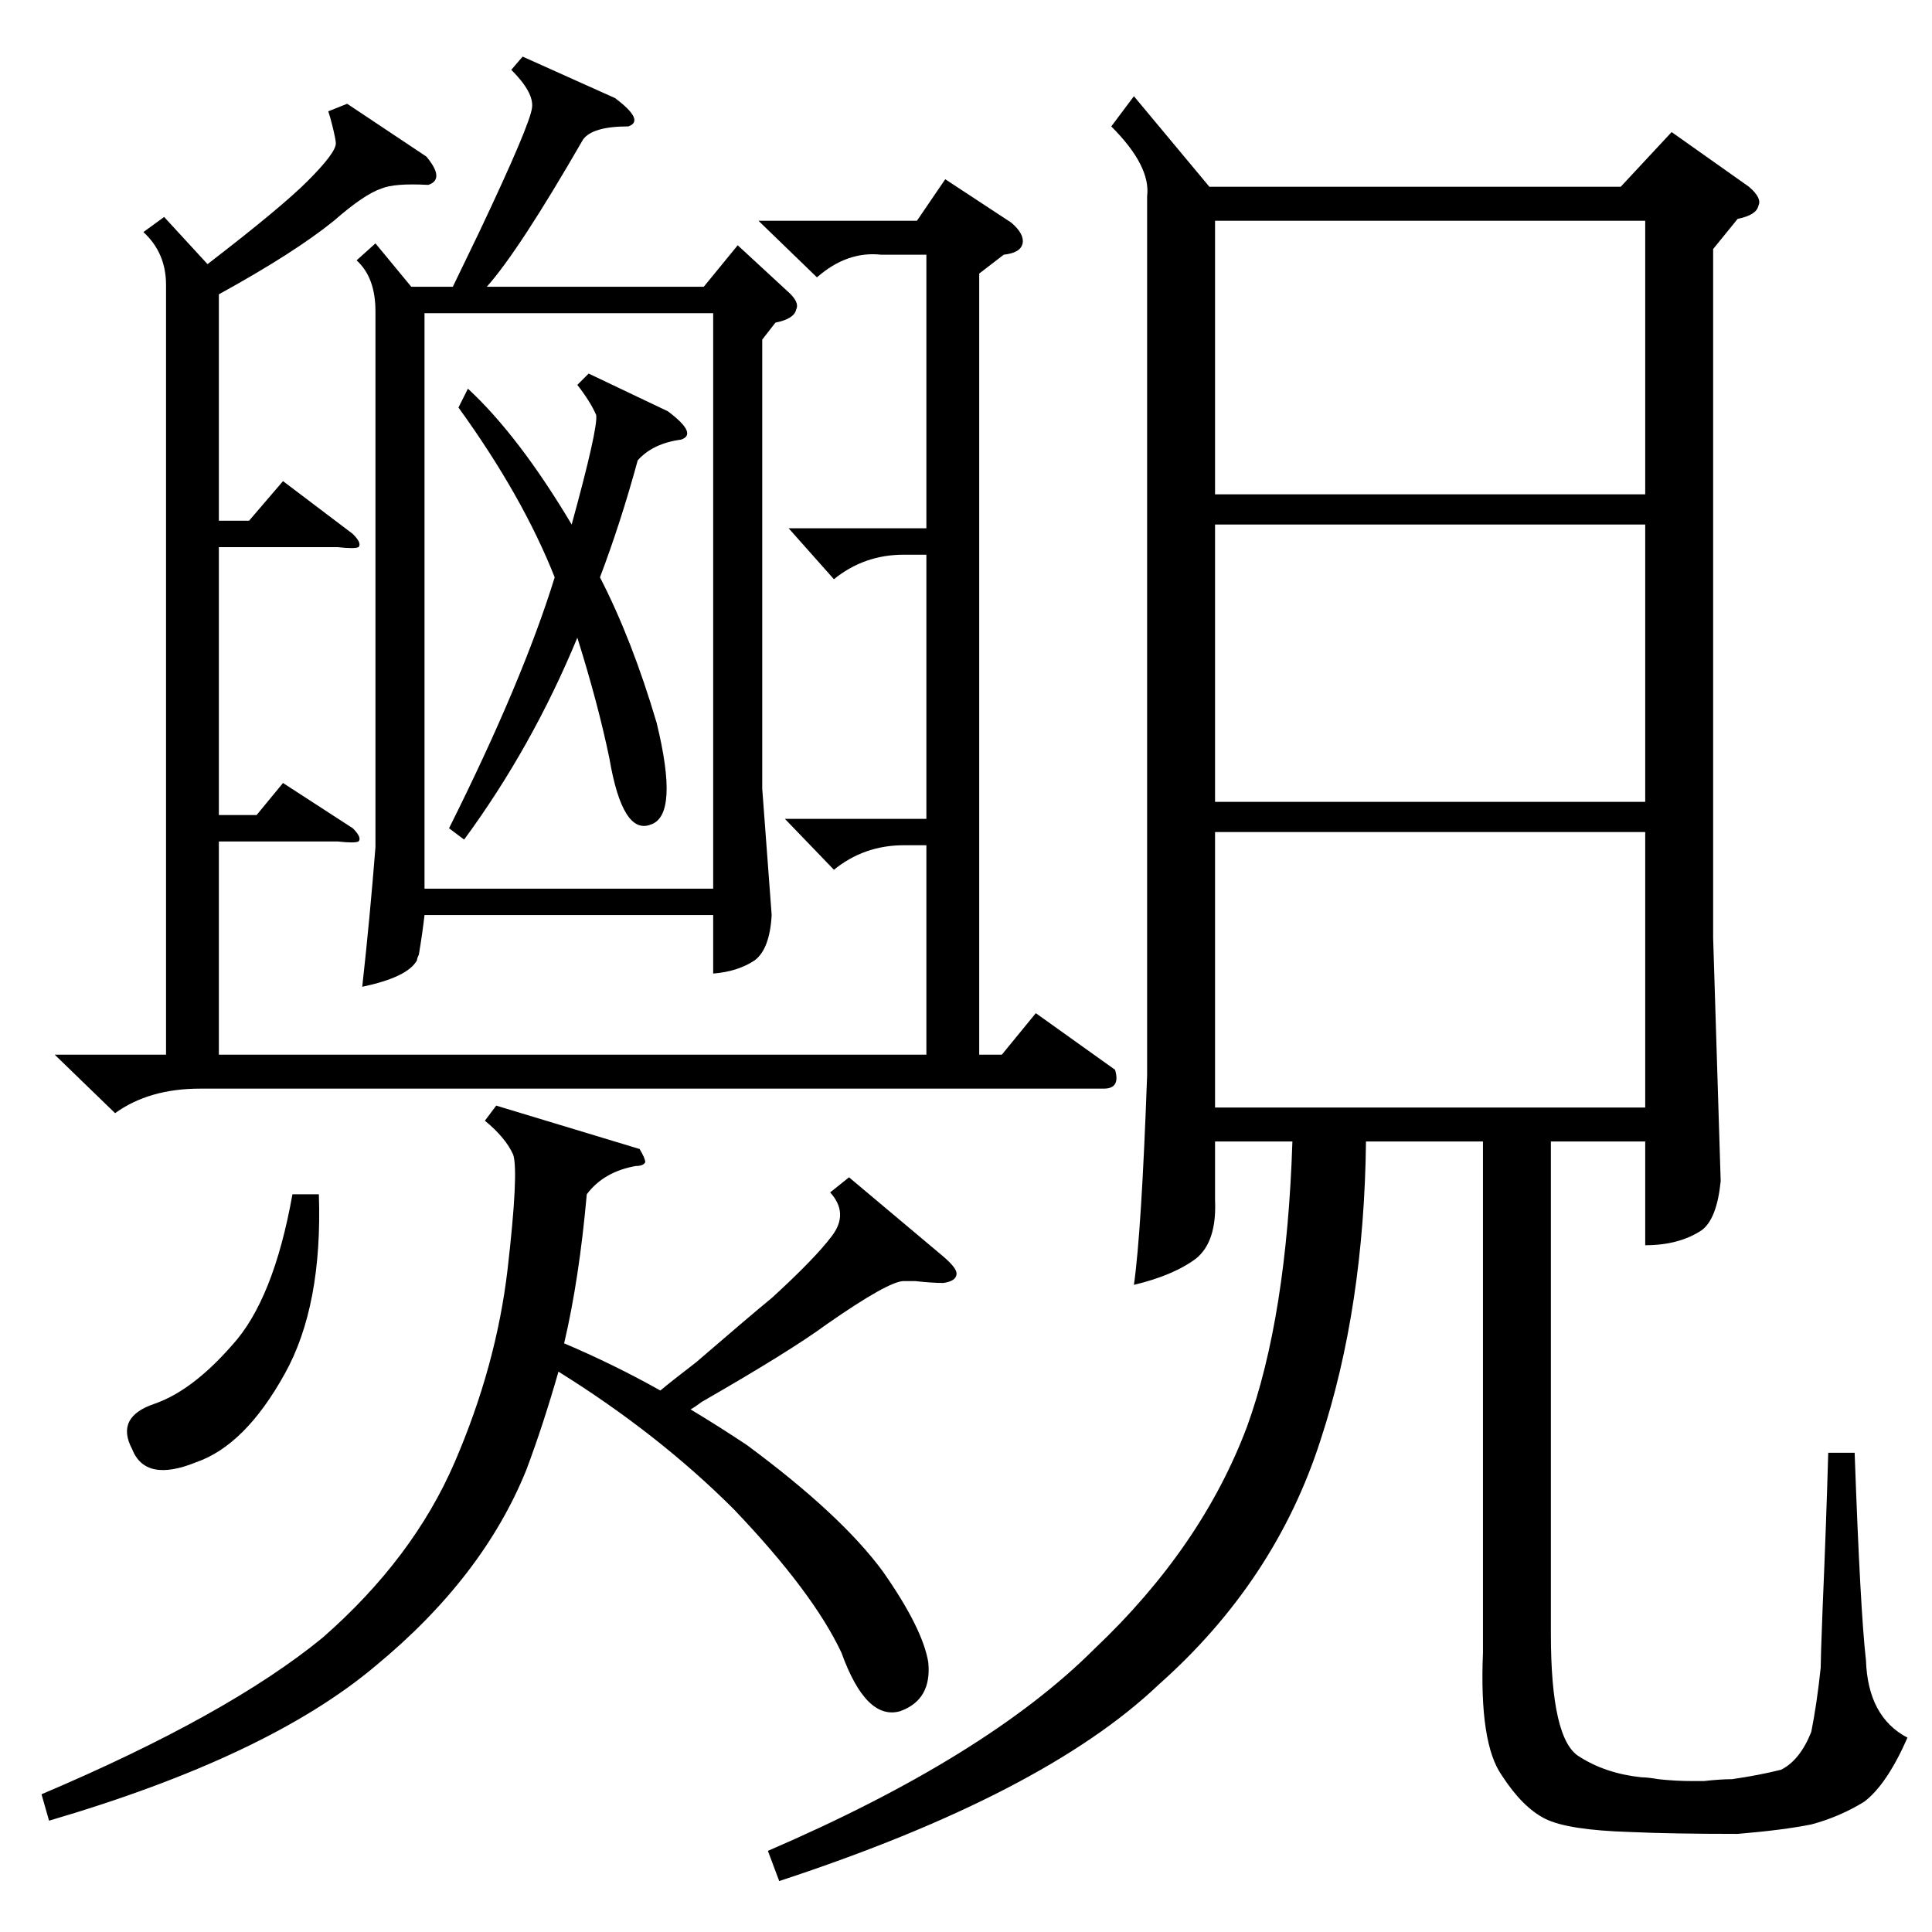 <?xml version="1.0" standalone="no"?>
<!DOCTYPE svg PUBLIC "-//W3C//DTD SVG 1.1//EN" "http://www.w3.org/Graphics/SVG/1.1/DTD/svg11.dtd" >
<svg xmlns="http://www.w3.org/2000/svg" xmlns:xlink="http://www.w3.org/1999/xlink" version="1.1" viewBox="0 -205 1024 1024">
  <g transform="matrix(1 0 0 -1 0 819)">
   <path fill="currentColor"
d="M969 254h14q3 -84 6 -110q1 -30 22 -41q-11 -25 -23 -34q-13 -8 -28 -12q-15 -3 -39 -5q-35 0 -57 1q-33 1 -45 7t-23 23q-12 17 -10 65v271h-62q-1 -88 -24 -158q-24 -75 -86 -130q-61 -58 -201 -104l-6 16q116 50 173 107q57 54 81 118q21 58 24 151h-41v-31
q1 -22 -10 -31q-12 -9 -33 -14q4 28 7 111v466q2 16 -19 37l12 16l40 -48h218l27 29l41 -29q7 -6 5 -10q-1 -5 -11 -7l-13 -16v-365l4 -129q-2 -20 -10 -26q-12 -8 -30 -8v55h-50v-261q0 -56 15 -65q14 -9 33 -11q3 0 9 -1q9 -1 18 -1h6q9 1 15 1q14 2 26 5q10 5 16 20
q3 15 5 34q0 5 1 31q2 47 3 83zM277 994l49 -22q16 -12 7 -15q-19 0 -24 -7q-34 -59 -51 -78h115l18 22l26 -24q7 -6 5 -10q-1 -5 -11 -7l-7 -9v-238l5 -67q-1 -18 -9 -24q-9 -6 -22 -7v31h-153q-1 -9 -3 -21q-1 -2 -1 -3q-5 -9 -29 -14q4 36 7 74v284q0 18 -10 27l10 9
l19 -23h22l14 29q27 57 28 66q1 8 -11 20zM378 858h-153v-305h153v305zM29 465h59v408q0 17 -12 28l11 8l23 -25q39 30 53 44q15 15 15 20q0 2 -2 10q-1 4 -2 7l10 4l42 -28q10 -12 1 -15q-18 1 -25 -2q-9 -3 -25 -17q-21 -17 -61 -39v-120h16l18 21l37 -28q5 -5 3 -7
q-2 -1 -11 0h-63v-142h20l14 17l37 -24q5 -5 3 -7q-2 -1 -11 0h-63v-113h375v111h-12q-21 0 -37 -13l-26 27h75v140h-12q-21 0 -37 -13l-24 27h73v145h-24q-18 2 -34 -12l-31 30h84l15 22l35 -23q7 -6 6 -11t-10 -6l-13 -10v-414h12l18 22l42 -30q3 -10 -6 -10h-479
q-27 0 -45 -13zM644 746v-147h228v147h-228zM644 583v-146h228v146h-228zM872 907h-228v-145h228v145zM26 59l-4 14q99 42 149 83q48 42 70 93t28 102q6 52 3 61q-4 9 -15 18l6 8l76 -23q3 -5 3 -7q-1 -2 -5 -2q-17 -3 -26 -15q-4 -45 -12 -79q26 -11 51 -25q6 5 19 15
q29 25 40 34q23 21 32 33t-1 23l10 8l50 -42q7 -6 7 -9q0 -4 -7 -5q-6 0 -15 1h-6q-8 0 -41 -23q-19 -14 -66 -41q-4 -3 -6 -4q15 -9 30 -19q50 -37 72 -67q21 -30 24 -48q2 -20 -15 -26q-18 -5 -31 31q-15 32 -57 76q-40 40 -93 73q-8 -28 -17 -52q-23 -57 -80 -104
q-57 -48 -173 -82zM243 808l5 10q27 -25 55 -72q14 51 13 58q-3 7 -10 16l6 6l42 -20q16 -12 7 -15q-15 -2 -23 -11q-9 -33 -20 -62q17 -33 30 -77q12 -49 -3 -54q-15 -6 -22 35q-6 29 -17 64q-24 -58 -60 -107l-8 6q39 78 56 133q-17 43 -51 90zM155 391h14q2 -59 -18 -95
q-21 -38 -47 -47q-27 -11 -34 7q-9 17 12 24q20 7 41 31q22 24 32 80z" />
  </g>

</svg>
